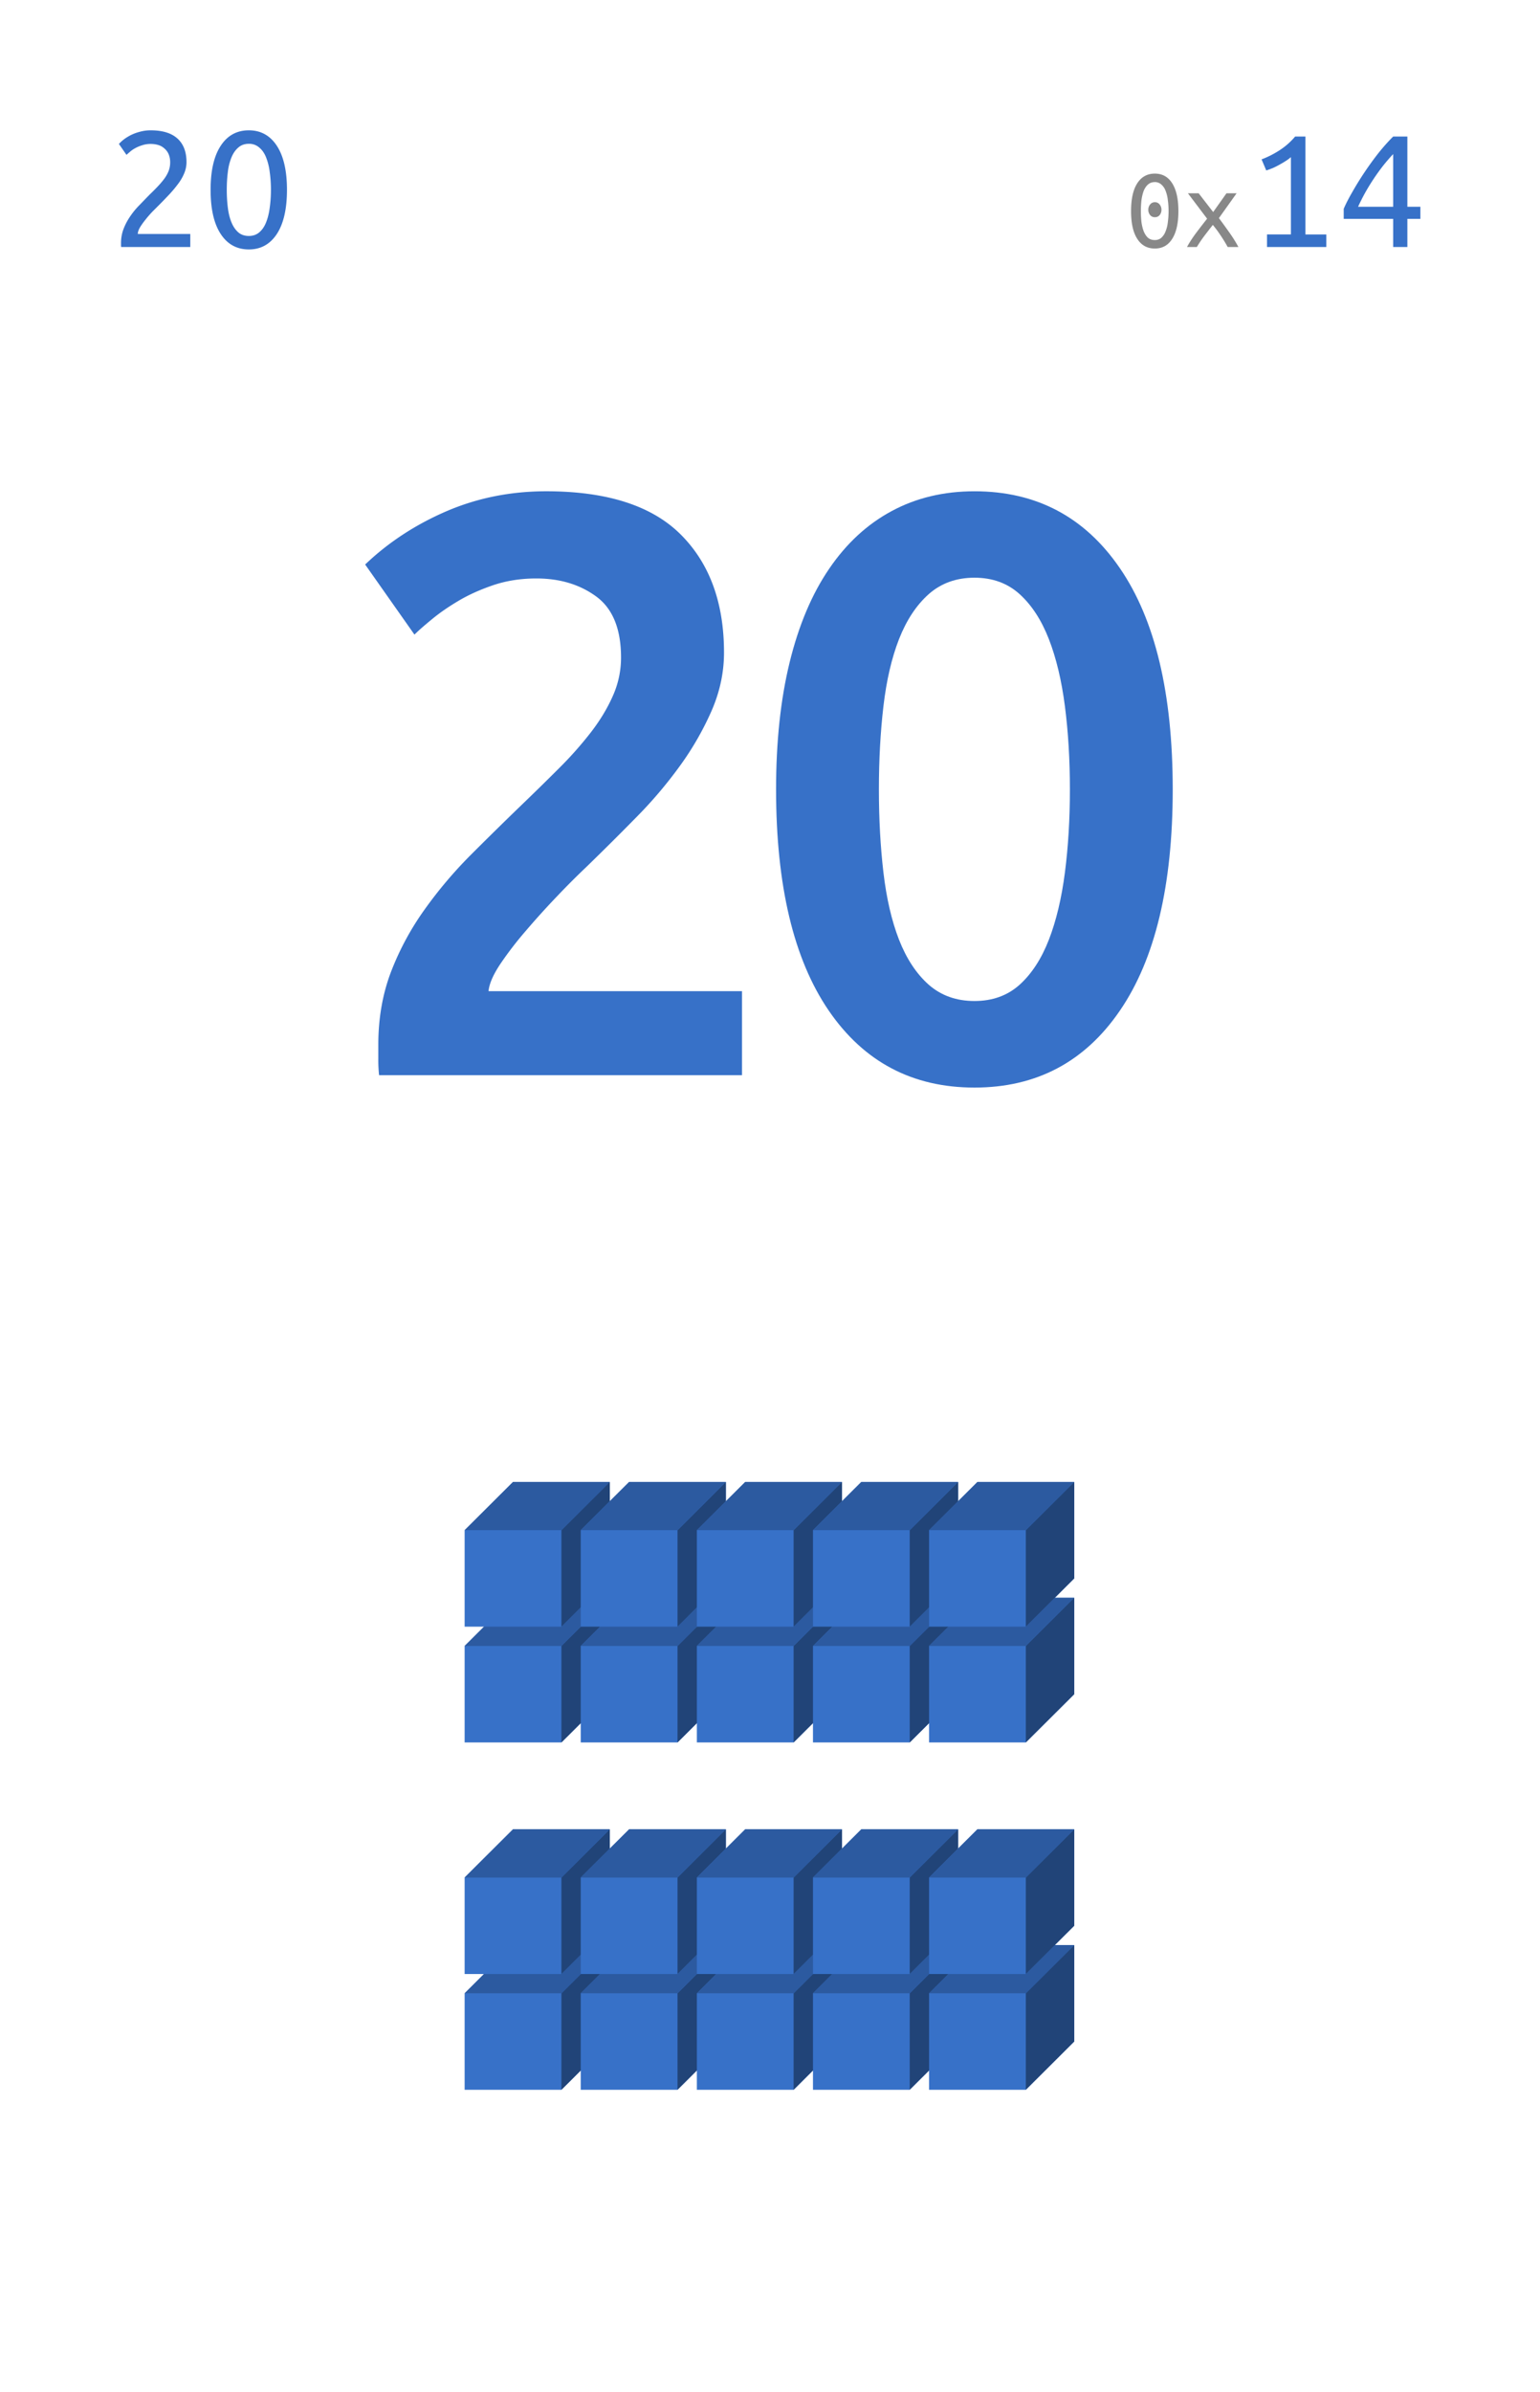 <svg xmlns="http://www.w3.org/2000/svg" xmlns:xlink="http://www.w3.org/1999/xlink" width="212.16" height="329.28" viewBox="0 0 159.12 246.96"><defs><symbol overflow="visible" id="a"><path d="M2.031-5.828h.672L.672.75H0zm0 0"/></symbol><symbol overflow="visible" id="c"><path d="M7.938-8.766a3 3 0 0 1-.25 1.188 4.894 4.894 0 0 1-.657 1.11c-.273.366-.578.73-.922 1.093a51.51 51.51 0 0 1-1.015 1.047l-.672.672c-.25.261-.492.539-.719.828-.23.281-.422.555-.578.812-.148.262-.219.485-.219.672h5.422V0h-7.14a1.249 1.249 0 0 1-.016-.203v-.188c0-.53.086-1.023.266-1.484.175-.457.406-.89.687-1.297.281-.414.598-.8.953-1.156.352-.363.695-.719 1.031-1.063.282-.27.547-.535.797-.796.258-.27.489-.536.688-.797a3.68 3.68 0 0 0 .484-.829c.113-.289.172-.593.172-.906a2.14 2.14 0 0 0-.156-.86 1.602 1.602 0 0 0-.438-.593 1.616 1.616 0 0 0-.64-.36 2.727 2.727 0 0 0-.766-.109 2.73 2.73 0 0 0-.906.141 3.709 3.709 0 0 0-.735.313 2.79 2.79 0 0 0-.53.374c-.15.126-.263.227-.345.297l-.78-1.125a4.74 4.74 0 0 1 .452-.421c.207-.165.453-.32.735-.47a4.7 4.7 0 0 1 .953-.359 4.107 4.107 0 0 1 1.14-.156c1.239 0 2.164.29 2.782.86.613.562.921 1.37.921 2.421zm0 0"/></symbol><symbol overflow="visible" id="d"><path d="M.844-5.906c0-1.969.347-3.485 1.047-4.547.695-1.063 1.664-1.594 2.906-1.594 1.226 0 2.191.531 2.89 1.594.696 1.062 1.047 2.578 1.047 4.547 0 1.98-.351 3.5-1.046 4.562C6.987-.28 6.022.25 4.796.25c-1.241 0-2.21-.531-2.906-1.594C1.19-2.406.844-3.926.844-5.906zm6.234 0c0-.645-.043-1.254-.125-1.828a6.016 6.016 0 0 0-.375-1.516c-.168-.426-.402-.766-.703-1.016a1.577 1.577 0 0 0-1.078-.39c-.438 0-.805.133-1.094.39-.293.25-.527.59-.703 1.016a5.7 5.7 0 0 0-.375 1.516c-.074.574-.11 1.183-.11 1.828 0 .648.036 1.261.11 1.843.07.575.195 1.079.375 1.516.176.43.41.774.703 1.031.29.25.656.375 1.094.375.426 0 .785-.125 1.078-.375.3-.257.535-.601.703-1.03.176-.438.3-.942.375-1.517.082-.582.125-1.195.125-1.843zm0 0"/></symbol><symbol overflow="visible" id="e"><path d="M3.688-3.844c0 .211-.063.39-.188.547a.604.604 0 0 1-.484.219.614.614 0 0 1-.5-.219.845.845 0 0 1-.188-.547c0-.207.063-.39.188-.547a.604.604 0 0 1 .5-.234c.195 0 .359.078.484.234.125.157.188.34.188.547zm-3.141.14c0-1.25.21-2.206.64-2.874.426-.664 1.032-1 1.813-1 .781 0 1.379.336 1.797 1 .426.668.64 1.625.64 2.875 0 1.242-.214 2.195-.64 2.86-.418.667-1.016 1-1.797 1-.781 0-1.387-.333-1.813-1-.43-.665-.64-1.618-.64-2.86zm3.875 0c0-.413-.027-.8-.078-1.155a3.585 3.585 0 0 0-.235-.954 1.546 1.546 0 0 0-.437-.64.96.96 0 0 0-.672-.25c-.281 0-.516.086-.703.25-.18.156-.324.371-.438.64-.105.274-.183.59-.234.954a9.697 9.697 0 0 0-.063 1.156c0 .406.02.793.063 1.156.05.356.129.668.234.938.114.273.258.492.438.656.187.156.422.234.703.234.27 0 .492-.078.672-.234a1.63 1.63 0 0 0 .437-.656 3.48 3.48 0 0 0 .235-.938c.05-.363.078-.75.078-1.156zm0 0"/></symbol><symbol overflow="visible" id="f"><path d="M4.547 0a14.777 14.777 0 0 0-.672-1.11c-.137-.206-.277-.41-.422-.609a26 26 0 0 0-.437-.562c-.149.18-.297.37-.454.578-.156.2-.312.402-.468.61A13.373 13.373 0 0 0 1.359 0H.344c.258-.477.578-.969.953-1.469.383-.508.758-.992 1.125-1.453L.437-5.547h1.11l1.5 1.938 1.375-1.938h1.047L3.64-2.984c.351.468.71.964 1.078 1.484.363.512.676 1.012.937 1.5zm0 0"/></symbol><symbol overflow="visible" id="g"><path d="M1.375-9.047a9.785 9.785 0 0 0 1.828-.922 7.232 7.232 0 0 0 1.64-1.437h1.063v10.11h2.157V0H1.936v-1.297h2.47V-9.28c-.137.125-.305.25-.5.375-.188.125-.4.25-.626.375a8.43 8.43 0 0 1-.703.36c-.25.105-.492.194-.719.265zm0 0"/></symbol><symbol overflow="visible" id="h"><path d="M.656-3.938c.207-.488.492-1.05.86-1.687a32.96 32.96 0 0 1 2.671-4 20.55 20.55 0 0 1 1.579-1.781h1.468v7.25h1.344v1.25H7.234V0H5.766v-2.906H.656zm5.11-5.656c-.336.356-.672.746-1.016 1.172a22.539 22.539 0 0 0-1.875 2.813 21.16 21.16 0 0 0-.734 1.453h3.625zm0 0"/></symbol><symbol overflow="visible" id="i"><path d="M40.906-43.625c0 2.043-.43 4.043-1.281 6a30.686 30.686 0 0 1-3.281 5.703 45.331 45.331 0 0 1-4.547 5.344c-1.7 1.73-3.399 3.418-5.094 5.062a83.463 83.463 0 0 0-3.062 3.063 84.138 84.138 0 0 0-3.235 3.578 36.01 36.01 0 0 0-2.64 3.438c-.73 1.105-1.125 2.027-1.188 2.765h26.188V0h-37.5a14.306 14.306 0 0 1-.079-1.656v-1.485c0-2.726.438-5.238 1.313-7.53a28.706 28.706 0 0 1 3.453-6.407 44.96 44.96 0 0 1 4.75-5.625 410.146 410.146 0 0 1 5.281-5.188 279.53 279.53 0 0 0 3.907-3.828 38.273 38.273 0 0 0 3.28-3.703c.938-1.219 1.688-2.46 2.25-3.734a9.654 9.654 0 0 0 .845-3.953c0-2.946-.852-5.047-2.547-6.297-1.7-1.25-3.766-1.875-6.203-1.875-1.594 0-3.075.23-4.438.687-1.355.461-2.558 1-3.61 1.625-1.042.617-1.96 1.25-2.75 1.907-.792.648-1.39 1.171-1.796 1.578L3.828-52.72c2.375-2.27 5.16-4.097 8.36-5.484 3.207-1.383 6.656-2.078 10.343-2.078 6.29 0 10.926 1.492 13.907 4.468 2.976 2.97 4.468 7.032 4.468 12.188zm0 0"/></symbol><symbol overflow="visible" id="j"><path d="M44.64-29.5c0 9.918-1.82 17.527-5.453 22.828-3.624 5.305-8.636 7.953-15.03 7.953-6.407 0-11.43-2.648-15.063-7.953-3.625-5.3-5.438-12.91-5.438-22.828 0-4.938.469-9.316 1.406-13.14.938-3.82 2.297-7.036 4.079-9.641 1.78-2.614 3.93-4.598 6.453-5.953 2.531-1.364 5.383-2.047 8.562-2.047 6.395 0 11.407 2.652 15.032 7.953C42.82-47.035 44.64-39.426 44.64-29.5zm-10.624 0c0-3.063-.172-5.926-.516-8.594-.344-2.664-.898-4.972-1.656-6.922-.762-1.957-1.766-3.504-3.016-4.64-1.25-1.133-2.808-1.703-4.672-1.703-1.875 0-3.453.57-4.734 1.703-1.274 1.136-2.293 2.683-3.063 4.64-.761 1.95-1.297 4.258-1.609 6.922-.313 2.668-.469 5.532-.469 8.594 0 3.055.156 5.914.469 8.578.313 2.668.848 4.98 1.61 6.938.769 1.96 1.788 3.507 3.062 4.64 1.281 1.125 2.86 1.688 4.734 1.688 1.864 0 3.422-.563 4.672-1.688 1.25-1.133 2.254-2.68 3.016-4.64.758-1.957 1.312-4.27 1.656-6.938.344-2.664.516-5.523.516-8.578zm0 0"/></symbol><clipPath id="b"><path d="M0 0h159v246.75H0zm0 0"/></clipPath></defs><path fill="#fff" d="M0 0h159.12v246.96H0z"/><use xlink:href="#a" x="114.547" y="230"/><g clip-path="url(#b)"><path d="M0-24674.996h159V1233.75H0zm0 0" fill="#fff"/></g><use xlink:href="#c" x="11.332" y="25.502" fill="#3771c8"/><use xlink:href="#d" x="20.916" y="25.502" fill="#3771c8"/><use xlink:href="#e" x="116.32" y="25.502" fill="#888"/><use xlink:href="#f" x="122.303" y="25.502" fill="#888"/><use xlink:href="#g" x="128.977" y="25.502" fill="#3771c8"/><use xlink:href="#h" x="138.182" y="25.502" fill="#3771c8"/><use xlink:href="#i" x="33.902" y="111.002" fill="#3771c8"/><use xlink:href="#j" x="76.531" y="111.002" fill="#3771c8"/><path d="M48.008 205.793l5-4.98h9.996v9.96l-4.996 4.98h-10zm0 0" fill="#3771c8"/><path d="M58.008 205.793l4.996-4.98v9.96l-4.996 4.98zm0 0" fill="#214478"/><path d="M48.008 205.793l5-4.98h9.996l-4.996 4.98zm0 0" fill="#2c5aa0"/><path d="M60.004 205.793l5-4.98H75v9.96l-4.996 4.98h-10zm0 0" fill="#3771c8"/><path d="M70.004 205.793l4.996-4.98v9.96l-4.996 4.98zm0 0" fill="#214478"/><path d="M60.004 205.793l5-4.98H75l-4.996 4.98zm0 0" fill="#2c5aa0"/><path d="M72.004 205.793l4.996-4.98h9.996v9.96L82 215.753h-9.996zm0 0" fill="#3771c8"/><path d="M82 205.793l4.996-4.98v9.96L82 215.753zm0 0" fill="#214478"/><path d="M72.004 205.793l4.996-4.98h9.996L82 205.792zm0 0" fill="#2c5aa0"/><path d="M84 205.793l4.996-4.98h10v9.96l-5 4.98H84zm0 0" fill="#3771c8"/><path d="M93.996 205.793l5-4.98v9.96l-5 4.98zm0 0" fill="#214478"/><path d="M84 205.793l4.996-4.98h10l-5 4.98zm0 0" fill="#2c5aa0"/><path d="M95.996 205.793l4.996-4.98h10v9.96l-5 4.98h-9.996zm0 0" fill="#3771c8"/><path d="M105.992 205.793l5-4.98v9.96l-5 4.98zm0 0" fill="#214478"/><path d="M95.996 205.793l4.996-4.98h10l-5 4.98zm0 0" fill="#2c5aa0"/><path d="M48.008 193.84l5-4.98h9.996v9.96l-4.996 4.98h-10zm0 0" fill="#3771c8"/><path d="M58.008 193.84l4.996-4.98v9.96l-4.996 4.98zm0 0" fill="#214478"/><path d="M48.008 193.84l5-4.98h9.996l-4.996 4.98zm0 0" fill="#2c5aa0"/><path d="M60.004 193.84l5-4.98H75v9.96l-4.996 4.98h-10zm0 0" fill="#3771c8"/><path d="M70.004 193.84L75 188.86v9.96l-4.996 4.98zm0 0" fill="#214478"/><path d="M60.004 193.84l5-4.98H75l-4.996 4.98zm0 0" fill="#2c5aa0"/><path d="M72.004 193.84L77 188.86h9.996v9.96L82 203.8h-9.996zm0 0" fill="#3771c8"/><path d="M82 193.84l4.996-4.98v9.96L82 203.8zm0 0" fill="#214478"/><path d="M72.004 193.84L77 188.86h9.996L82 193.84zm0 0" fill="#2c5aa0"/><path d="M84 193.84l4.996-4.98h10v9.96l-5 4.98H84zm0 0" fill="#3771c8"/><path d="M93.996 193.84l5-4.98v9.96l-5 4.98zm0 0" fill="#214478"/><path d="M84 193.84l4.996-4.98h10l-5 4.98zm0 0" fill="#2c5aa0"/><path d="M95.996 193.84l4.996-4.98h10v9.96l-5 4.98h-9.996zm0 0" fill="#3771c8"/><path d="M105.992 193.84l5-4.98v9.96l-5 4.98zm0 0" fill="#214478"/><path d="M95.996 193.84l4.996-4.98h10l-5 4.98zm0 0" fill="#2c5aa0"/><path d="M48.008 169.934l5-4.98h9.996v9.96l-4.996 4.98h-10zm0 0" fill="#3771c8"/><path d="M58.008 169.934l4.996-4.98v9.96l-4.996 4.98zm0 0" fill="#214478"/><path d="M48.008 169.934l5-4.98h9.996l-4.996 4.98zm0 0" fill="#2c5aa0"/><path d="M60.004 169.934l5-4.98H75v9.96l-4.996 4.98h-10zm0 0" fill="#3771c8"/><path d="M70.004 169.934l4.996-4.98v9.96l-4.996 4.98zm0 0" fill="#214478"/><path d="M60.004 169.934l5-4.98H75l-4.996 4.98zm0 0" fill="#2c5aa0"/><path d="M72.004 169.934l4.996-4.98h9.996v9.96L82 179.894h-9.996zm0 0" fill="#3771c8"/><path d="M82 169.934l4.996-4.98v9.96L82 179.894zm0 0" fill="#214478"/><path d="M72.004 169.934l4.996-4.98h9.996L82 169.933zm0 0" fill="#2c5aa0"/><path d="M84 169.934l4.996-4.98h10v9.96l-5 4.98H84zm0 0" fill="#3771c8"/><path d="M93.996 169.934l5-4.98v9.96l-5 4.98zm0 0" fill="#214478"/><path d="M84 169.934l4.996-4.98h10l-5 4.98zm0 0" fill="#2c5aa0"/><path d="M95.996 169.934l4.996-4.98h10v9.96l-5 4.98h-9.996zm0 0" fill="#3771c8"/><path d="M105.992 169.934l5-4.98v9.96l-5 4.98zm0 0" fill="#214478"/><path d="M95.996 169.934l4.996-4.98h10l-5 4.98zm0 0" fill="#2c5aa0"/><path d="M48.008 157.98l5-4.98h9.996v9.96l-4.996 4.981h-10zm0 0" fill="#3771c8"/><path d="M58.008 157.98l4.996-4.98v9.96l-4.996 4.981zm0 0" fill="#214478"/><path d="M48.008 157.98l5-4.98h9.996l-4.996 4.98zm0 0" fill="#2c5aa0"/><path d="M60.004 157.98l5-4.98H75v9.96l-4.996 4.981h-10zm0 0" fill="#3771c8"/><path d="M70.004 157.98L75 153v9.96l-4.996 4.981zm0 0" fill="#214478"/><path d="M60.004 157.98l5-4.98H75l-4.996 4.98zm0 0" fill="#2c5aa0"/><path d="M72.004 157.98L77 153h9.996v9.96L82 167.942h-9.996zm0 0" fill="#3771c8"/><path d="M82 157.98l4.996-4.98v9.96L82 167.942zm0 0" fill="#214478"/><path d="M72.004 157.98L77 153h9.996L82 157.98zm0 0" fill="#2c5aa0"/><path d="M84 157.98l4.996-4.98h10v9.96l-5 4.981H84zm0 0" fill="#3771c8"/><path d="M93.996 157.98l5-4.98v9.96l-5 4.981zm0 0" fill="#214478"/><path d="M84 157.98l4.996-4.98h10l-5 4.98zm0 0" fill="#2c5aa0"/><path d="M95.996 157.98l4.996-4.98h10v9.96l-5 4.981h-9.996zm0 0" fill="#3771c8"/><path d="M105.992 157.98l5-4.98v9.96l-5 4.981zm0 0" fill="#214478"/><path d="M95.996 157.98l4.996-4.98h10l-5 4.98zm0 0" fill="#2c5aa0"/></svg>